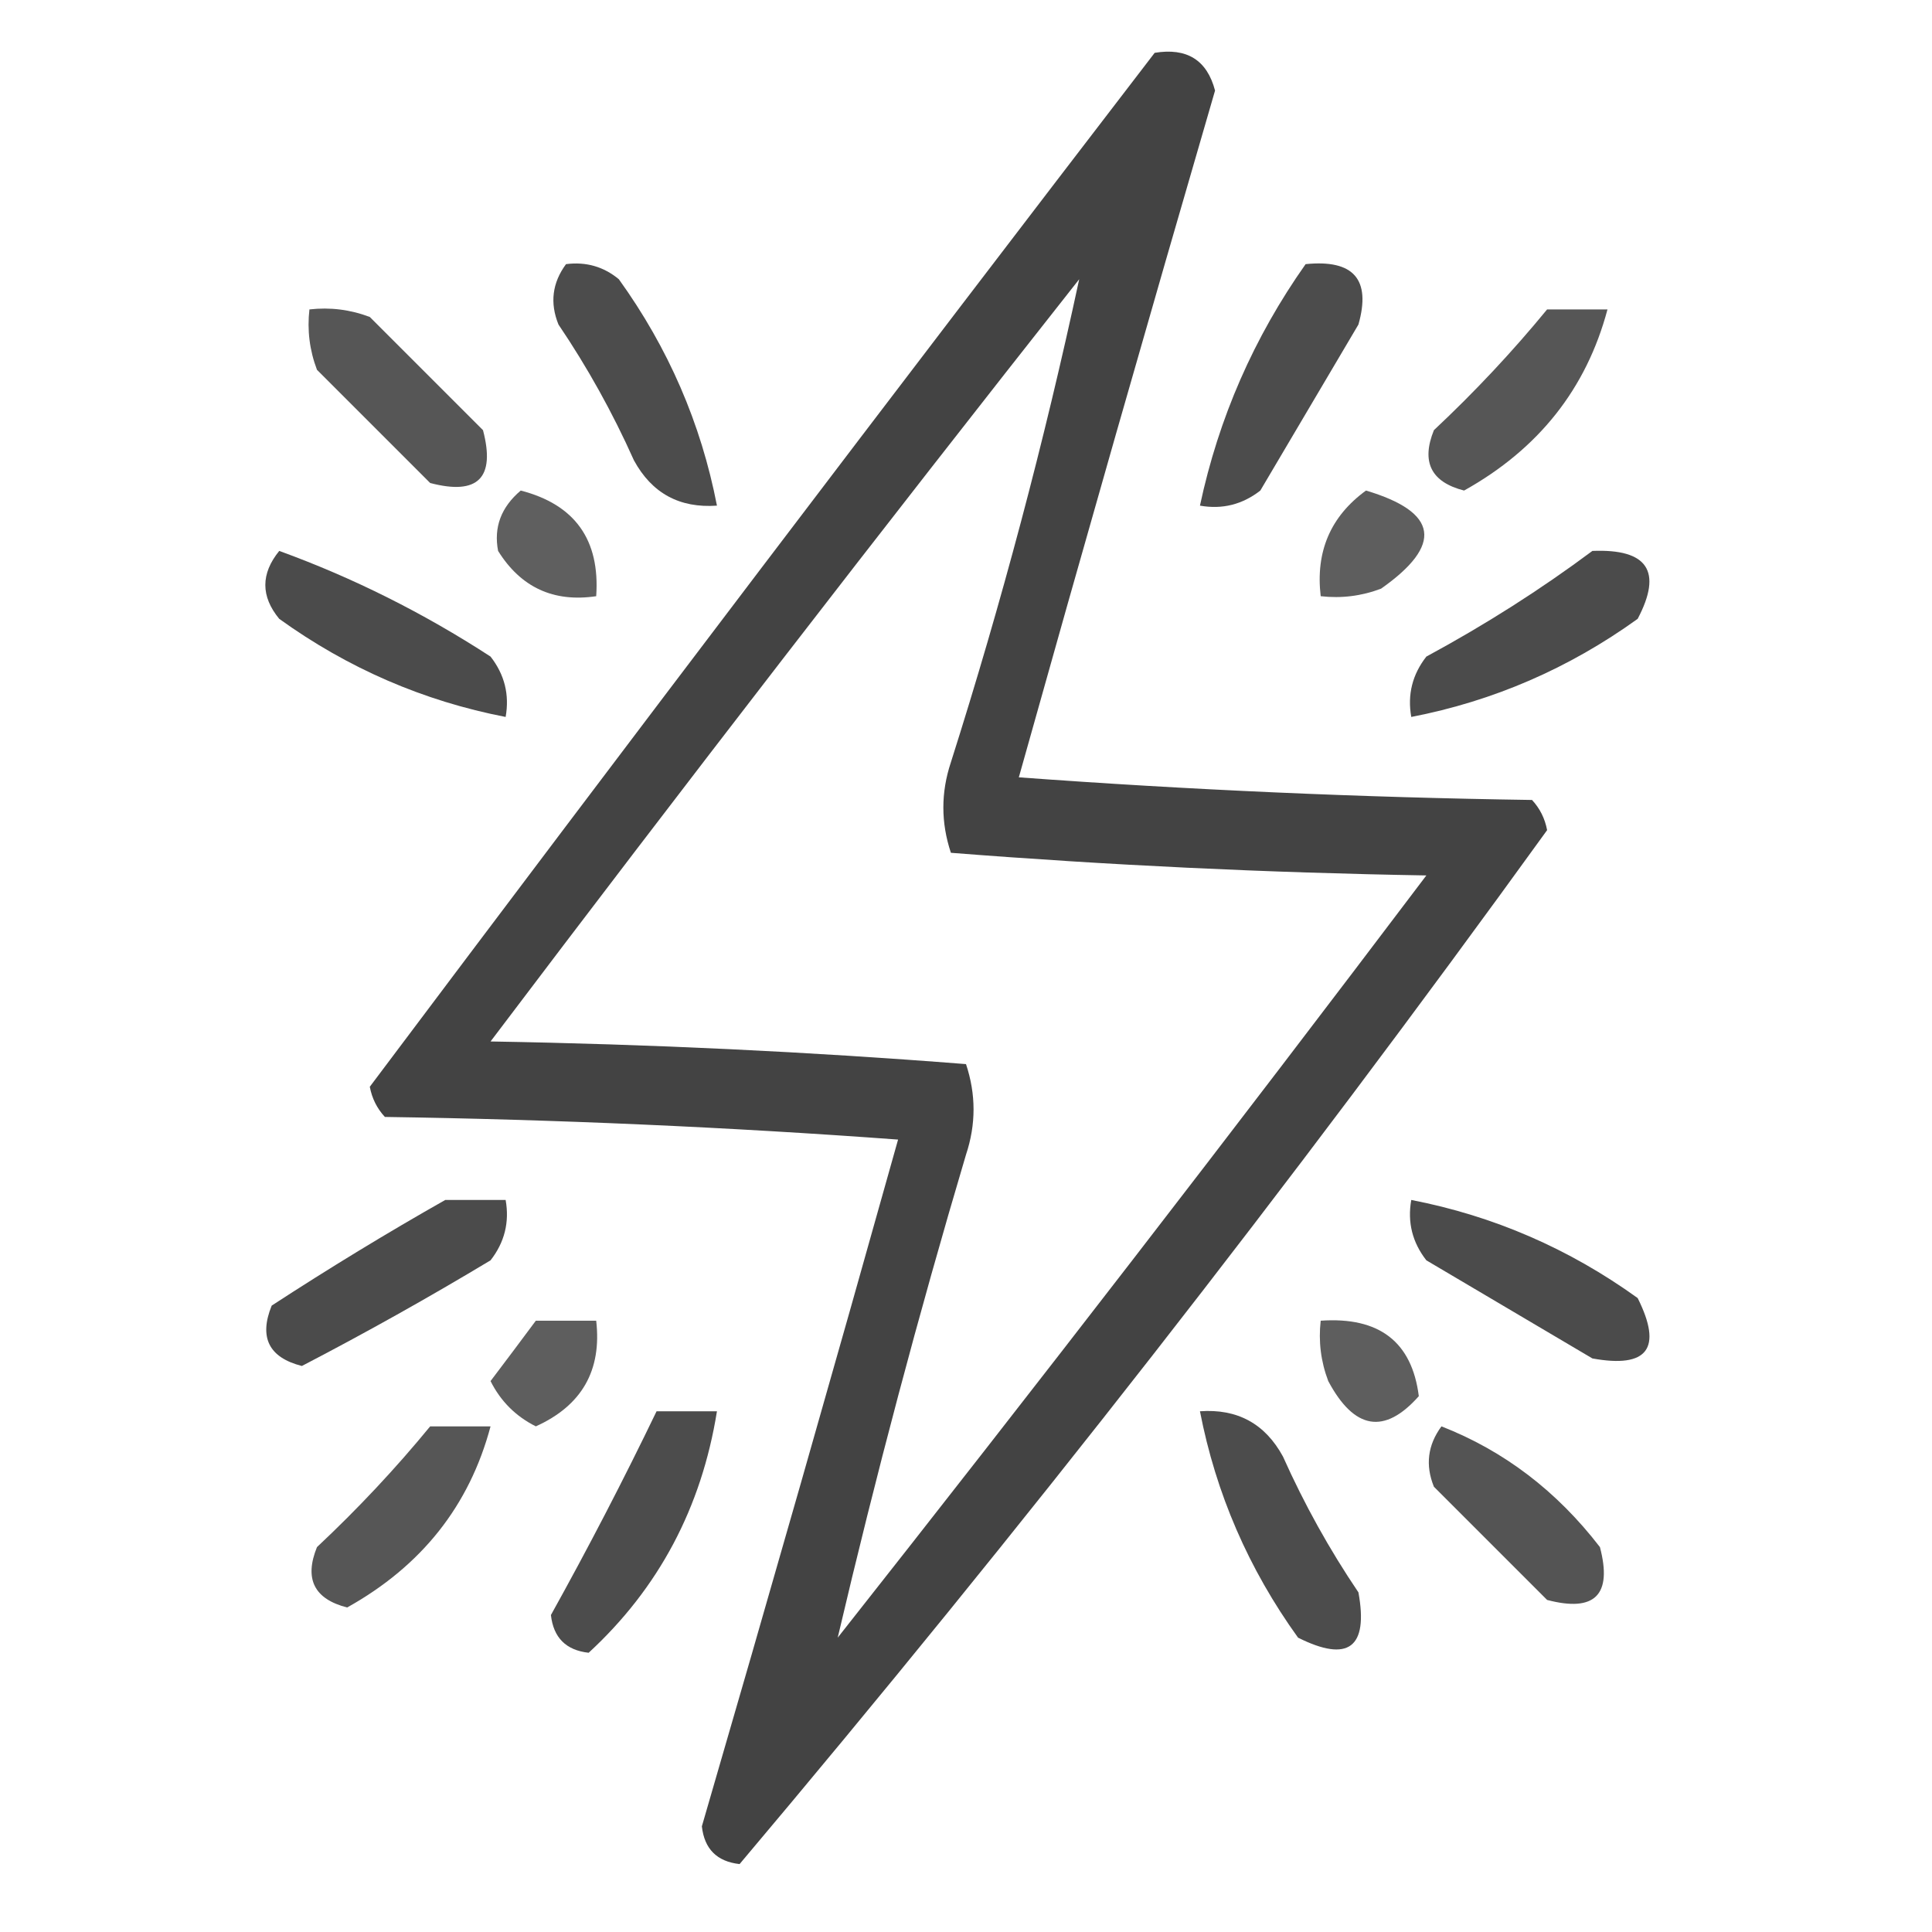 <?xml version="1.0" encoding="UTF-8"?>
<!DOCTYPE svg PUBLIC "-//W3C//DTD SVG 1.1//EN" "http://www.w3.org/Graphics/SVG/1.1/DTD/svg11.dtd">
<svg xmlns="http://www.w3.org/2000/svg" version="1.1" width="128px" height="128px" viewBox="0 0 128 128" style="shape-rendering:geometricPrecision; text-rendering:geometricPrecision; image-rendering:optimizeQuality; fill-rule:evenodd; clip-rule:evenodd" xmlns:xlink="http://www.w3.org/1999/xlink">
<g><path style="opacity:0.735" fill="#000000" d="M 76.5,3.5 C 78.635,3.147 79.968,3.98 80.5,6C 76.088,21.15 71.754,36.317 67.5,51.5C 78.819,52.333 90.152,52.833 101.5,53C 102.022,53.561 102.355,54.228 102.5,55C 85.49,78.545 67.656,101.379 49,123.5C 47.5,123.333 46.667,122.5 46.5,121C 50.912,105.85 55.246,90.683 59.5,75.5C 48.181,74.668 36.848,74.168 25.5,74C 24.978,73.439 24.645,72.772 24.5,72C 41.716,49.065 59.049,26.231 76.5,3.5 Z M 71.5,18.5 C 69.184,29.284 66.351,39.95 63,50.5C 62.333,52.5 62.333,54.5 63,56.5C 73.423,57.321 83.923,57.821 94.5,58C 81.636,75.019 68.636,91.852 55.5,108.5C 58.016,97.772 60.849,87.105 64,76.5C 64.667,74.5 64.667,72.5 64,70.5C 53.577,69.679 43.077,69.179 32.5,69C 45.364,51.981 58.364,35.148 71.5,18.5 Z"/></g>
<g><path style="opacity:0.703" fill="#000000" d="M 37.5,17.5 C 38.822,17.33 39.989,17.663 41,18.5C 44.278,23.052 46.444,28.052 47.5,33.5C 45.019,33.677 43.186,32.677 42,30.5C 40.587,27.339 38.92,24.339 37,21.5C 36.421,20.072 36.588,18.738 37.5,17.5 Z"/></g>
<g><path style="opacity:0.703" fill="#000000" d="M 86.5,17.5 C 89.68,17.176 90.847,18.51 90,21.5C 87.833,25.167 85.667,28.833 83.5,32.5C 82.311,33.429 80.978,33.762 79.5,33.5C 80.738,27.69 83.072,22.357 86.5,17.5 Z"/></g>
<g><path style="opacity:0.663" fill="#000000" d="M 20.5,20.5 C 21.873,20.343 23.207,20.51 24.5,21C 27,23.5 29.5,26 32,28.5C 32.833,31.667 31.667,32.833 28.5,32C 26,29.5 23.5,27 21,24.5C 20.51,23.207 20.343,21.873 20.5,20.5 Z"/></g>
<g><path style="opacity:0.663" fill="#000000" d="M 102.5,20.5 C 103.833,20.5 105.167,20.5 106.5,20.5C 105.102,25.749 101.935,29.749 97,32.5C 94.812,31.941 94.146,30.607 95,28.5C 97.705,25.964 100.205,23.297 102.5,20.5 Z"/></g>
<g><path style="opacity:0.627" fill="#000000" d="M 34.5,32.5 C 38.093,33.43 39.759,35.763 39.5,39.5C 36.675,39.919 34.509,38.919 33,36.5C 32.7,34.934 33.2,33.601 34.5,32.5 Z"/></g>
<g><path style="opacity:0.631" fill="#000000" d="M 90.5,32.5 C 95.293,33.93 95.626,36.096 91.5,39C 90.207,39.49 88.873,39.657 87.5,39.5C 87.15,36.547 88.15,34.213 90.5,32.5 Z"/></g>
<g><path style="opacity:0.705" fill="#000000" d="M 18.5,36.5 C 23.381,38.274 28.048,40.607 32.5,43.5C 33.429,44.689 33.762,46.022 33.5,47.5C 28.052,46.444 23.052,44.278 18.5,41C 17.272,39.51 17.272,38.01 18.5,36.5 Z"/></g>
<g><path style="opacity:0.705" fill="#000000" d="M 105.5,36.5 C 109.161,36.35 110.161,37.85 108.5,41C 103.948,44.278 98.948,46.444 93.5,47.5C 93.238,46.022 93.571,44.689 94.5,43.5C 98.4,41.392 102.067,39.059 105.5,36.5 Z"/></g>
<g><path style="opacity:0.707" fill="#000000" d="M 29.5,79.5 C 30.833,79.5 32.167,79.5 33.5,79.5C 33.762,80.978 33.429,82.311 32.5,83.5C 28.398,85.967 24.232,88.3 20,90.5C 17.812,89.941 17.146,88.607 18,86.5C 21.814,84.016 25.647,81.682 29.5,79.5 Z"/></g>
<g><path style="opacity:0.705" fill="#000000" d="M 93.5,79.5 C 98.948,80.556 103.948,82.722 108.5,86C 110.167,89.333 109.167,90.667 105.5,90C 101.833,87.833 98.167,85.667 94.5,83.5C 93.571,82.311 93.238,80.978 93.5,79.5 Z"/></g>
<g><path style="opacity:0.631" fill="#000000" d="M 35.5,87.5 C 36.833,87.5 38.167,87.5 39.5,87.5C 39.88,90.792 38.547,93.125 35.5,94.5C 34.167,93.833 33.167,92.833 32.5,91.5C 33.524,90.148 34.524,88.815 35.5,87.5 Z"/></g>
<g><path style="opacity:0.631" fill="#000000" d="M 87.5,87.5 C 91.377,87.231 93.544,88.898 94,92.5C 91.724,95.064 89.724,94.73 88,91.5C 87.51,90.207 87.343,88.873 87.5,87.5 Z"/></g>
<g><path style="opacity:0.703" fill="#000000" d="M 43.5,93.5 C 44.833,93.5 46.167,93.5 47.5,93.5C 46.476,99.886 43.643,105.219 39,109.5C 37.5,109.333 36.667,108.5 36.5,107C 38.979,102.541 41.312,98.041 43.5,93.5 Z"/></g>
<g><path style="opacity:0.703" fill="#000000" d="M 79.5,93.5 C 81.981,93.323 83.814,94.323 85,96.5C 86.413,99.661 88.08,102.661 90,105.5C 90.667,109.167 89.333,110.167 86,108.5C 82.722,103.948 80.556,98.948 79.5,93.5 Z"/></g>
<g><path style="opacity:0.663" fill="#000000" d="M 28.5,94.5 C 29.833,94.5 31.167,94.5 32.5,94.5C 31.102,99.749 27.935,103.749 23,106.5C 20.812,105.941 20.146,104.607 21,102.5C 23.705,99.964 26.205,97.297 28.5,94.5 Z"/></g>
<g><path style="opacity:0.671" fill="#000000" d="M 95.5,94.5 C 99.642,96.12 103.142,98.786 106,102.5C 106.833,105.667 105.667,106.833 102.5,106C 100,103.5 97.5,101 95,98.5C 94.421,97.072 94.588,95.738 95.5,94.5 Z"/></g>
</svg>
